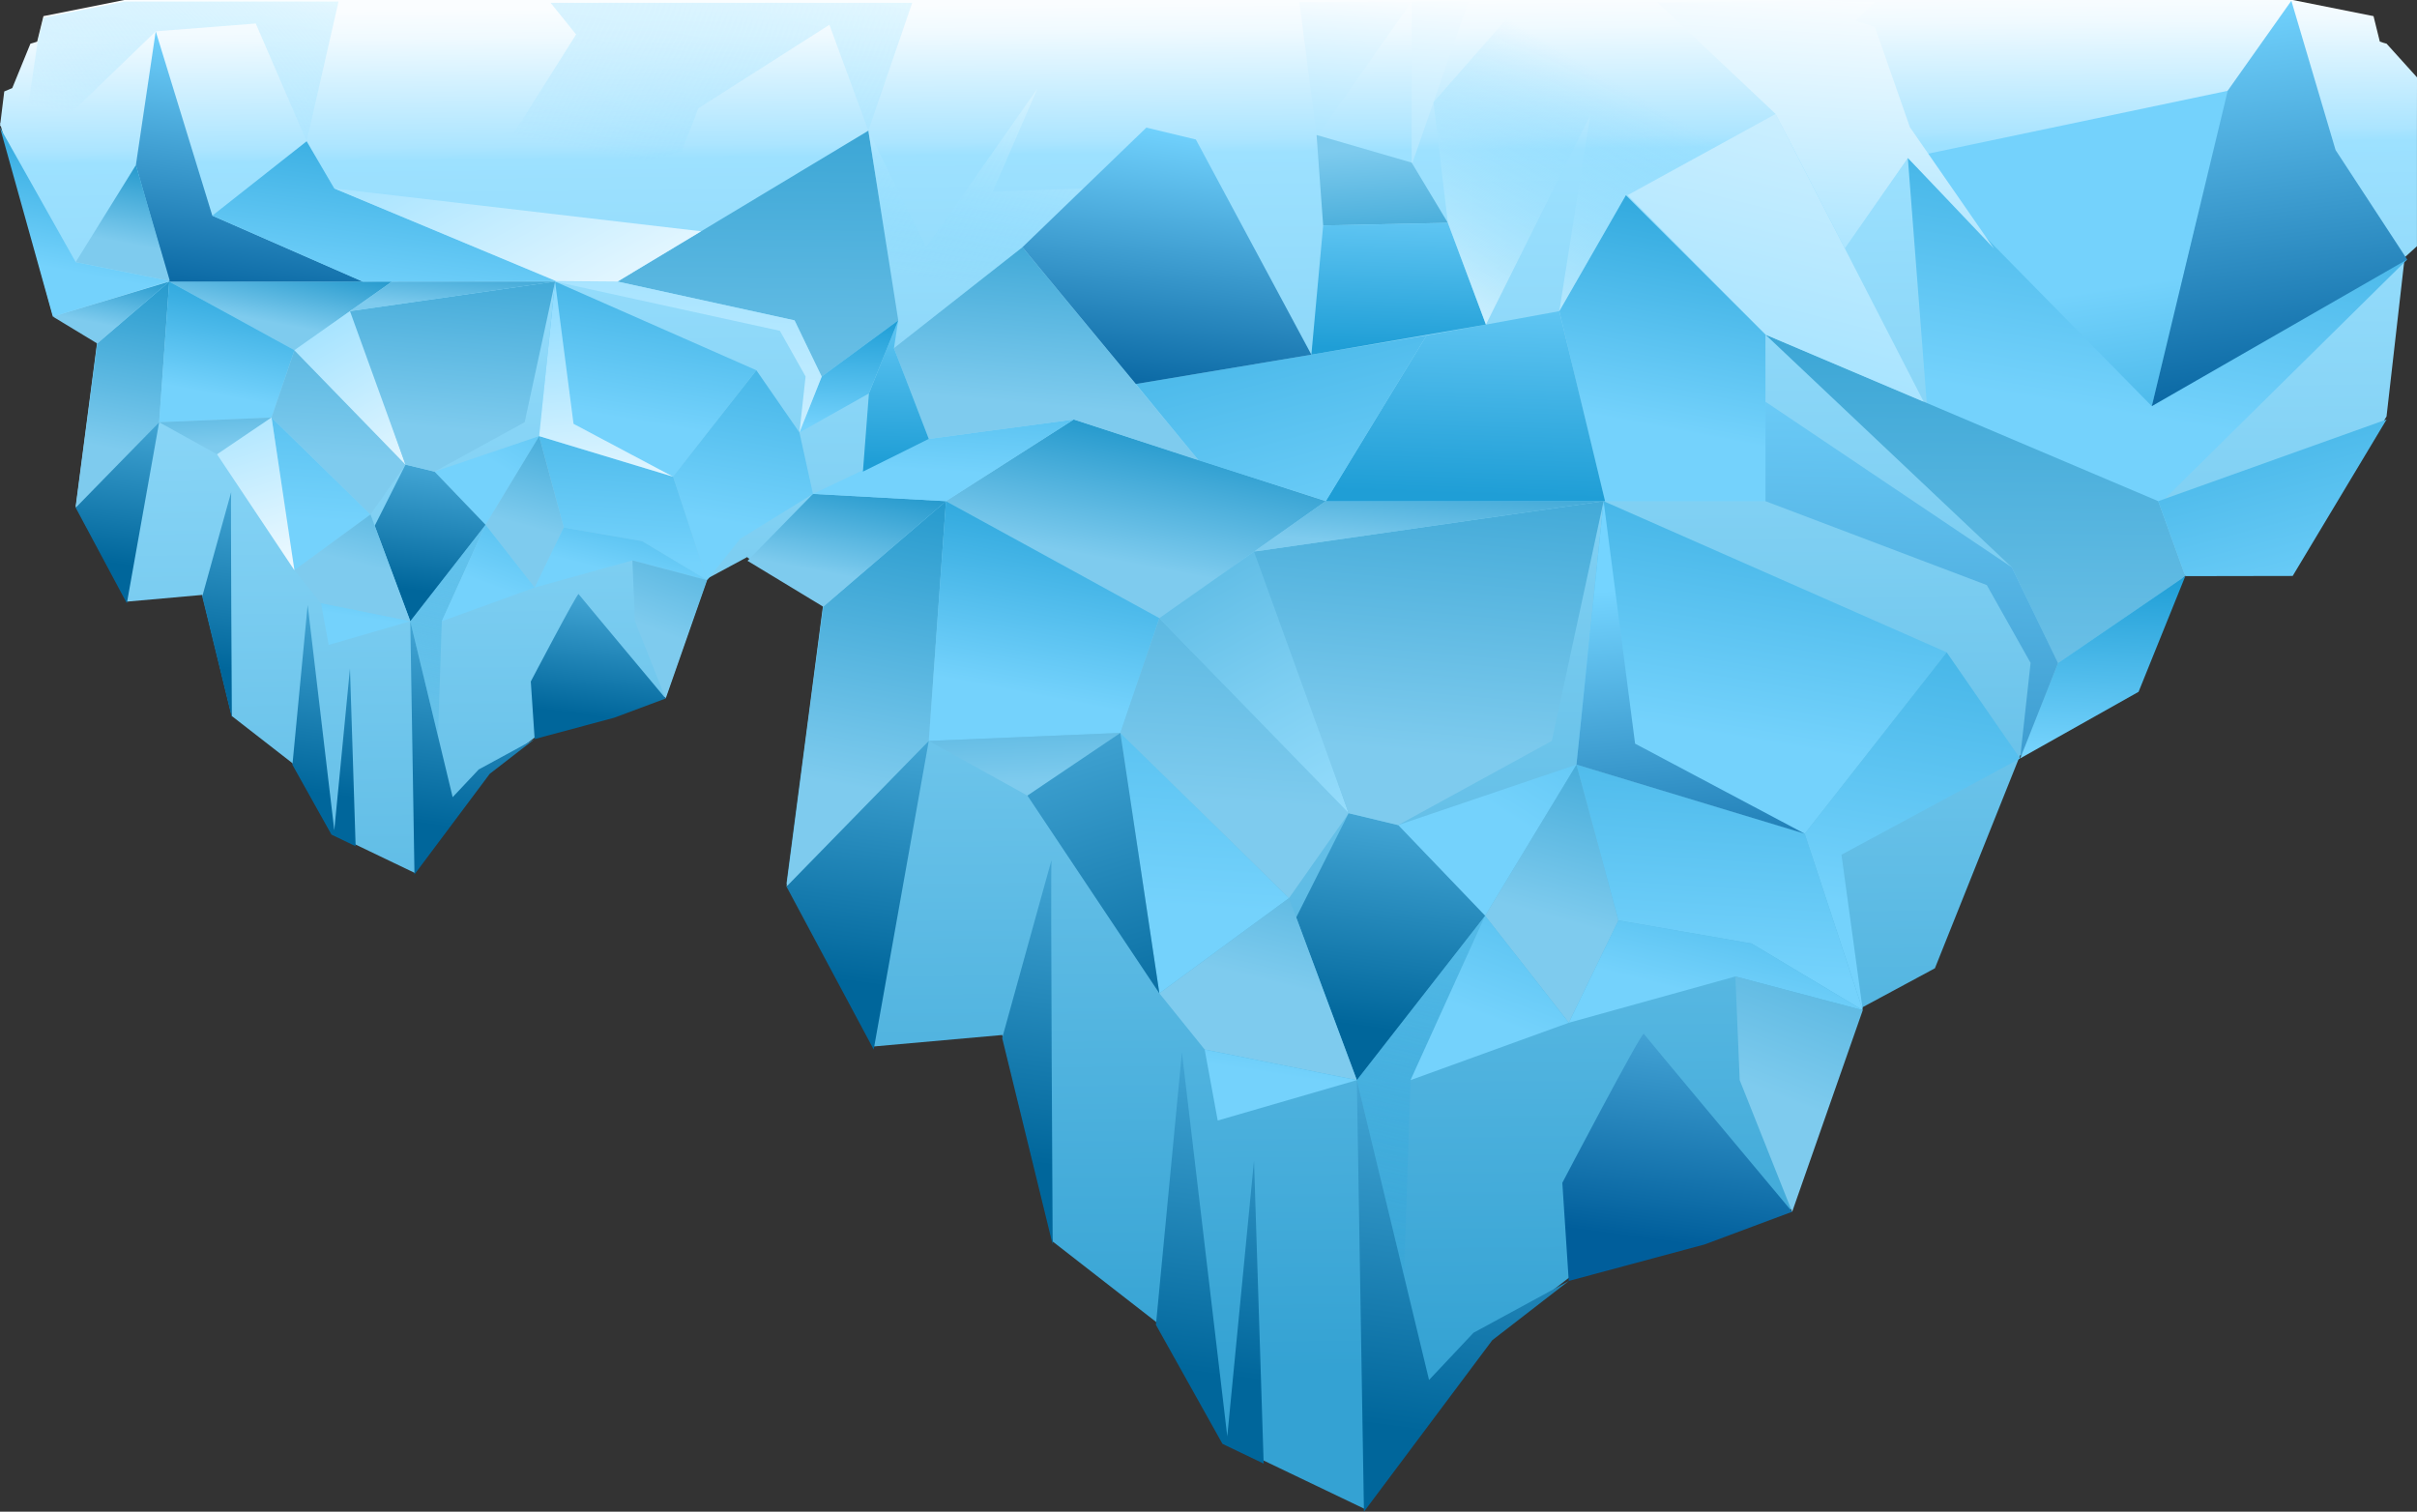 <svg xmlns="http://www.w3.org/2000/svg" xmlns:xlink="http://www.w3.org/1999/xlink" viewBox="0 0 1534.55 959.83"><rect x="0" y="0" width="1534.55" height="959.83" fill="#333333" stroke="none"/><defs><style>.cls-1{fill:url(#linear-gradient);}.cls-2{fill:url(#linear-gradient-2);}.cls-3{fill:url(#linear-gradient-3);}.cls-4{fill:url(#linear-gradient-4);}.cls-5{fill:url(#linear-gradient-5);}.cls-6{fill:url(#linear-gradient-6);}.cls-7{fill:url(#linear-gradient-7);}.cls-8{fill:url(#linear-gradient-8);}.cls-9{fill:url(#linear-gradient-9);}.cls-10{fill:url(#linear-gradient-10);}.cls-11{fill:url(#linear-gradient-11);}.cls-12{fill:url(#linear-gradient-12);}.cls-13{fill:url(#linear-gradient-13);}.cls-14{fill:url(#linear-gradient-14);}.cls-15{fill:url(#linear-gradient-15);}.cls-16{fill:url(#linear-gradient-16);}.cls-17{fill:url(#linear-gradient-17);}.cls-18{fill:url(#linear-gradient-18);}.cls-19{fill:url(#linear-gradient-19);}.cls-20{fill:url(#linear-gradient-20);}.cls-21{fill:url(#linear-gradient-21);}.cls-22{fill:url(#linear-gradient-22);}.cls-23{fill:url(#linear-gradient-23);}.cls-24{fill:url(#linear-gradient-24);}.cls-25{fill:url(#linear-gradient-25);}.cls-26{fill:url(#linear-gradient-26);}.cls-27{fill:url(#linear-gradient-27);}.cls-28{fill:url(#linear-gradient-28);}.cls-29{fill:url(#linear-gradient-29);}.cls-30{fill:url(#linear-gradient-30);}.cls-31{fill:url(#linear-gradient-31);}.cls-32{fill:url(#linear-gradient-32);}.cls-33{fill:url(#linear-gradient-33);}.cls-34{fill:url(#linear-gradient-34);}.cls-35{fill:url(#linear-gradient-35);}.cls-36{fill:url(#linear-gradient-36);}.cls-37{fill:url(#linear-gradient-37);}.cls-38{fill:url(#linear-gradient-38);}.cls-39{fill:url(#linear-gradient-39);}.cls-40{fill:url(#linear-gradient-40);}.cls-41{fill:url(#linear-gradient-41);}.cls-42{fill:url(#linear-gradient-42);}.cls-43{fill:url(#linear-gradient-43);}.cls-44{fill:url(#linear-gradient-44);}.cls-45{fill:url(#linear-gradient-45);}.cls-46{fill:url(#linear-gradient-46);}.cls-47{fill:url(#linear-gradient-47);}.cls-48{fill:url(#linear-gradient-48);}.cls-49{fill:url(#linear-gradient-49);}.cls-50{fill:url(#linear-gradient-50);}.cls-51{fill:url(#linear-gradient-51);}.cls-52{fill:url(#linear-gradient-52);}.cls-53{fill:url(#linear-gradient-53);}.cls-54{fill:url(#linear-gradient-54);}.cls-55{fill:url(#linear-gradient-55);}.cls-56{fill:url(#linear-gradient-56);}.cls-57{fill:url(#linear-gradient-57);}.cls-58{fill:url(#linear-gradient-58);}.cls-59{fill:url(#linear-gradient-59);}.cls-60{fill:url(#linear-gradient-60);}.cls-61{fill:url(#linear-gradient-61);}.cls-62{fill:url(#linear-gradient-62);}.cls-63{fill:url(#linear-gradient-63);}.cls-64{fill:url(#linear-gradient-64);}.cls-65{fill:url(#linear-gradient-65);}.cls-66{fill:url(#linear-gradient-66);}.cls-67{fill:url(#linear-gradient-67);}.cls-68{fill:url(#linear-gradient-68);}.cls-69{fill:url(#linear-gradient-69);}.cls-70{fill:url(#linear-gradient-70);}.cls-71{fill:url(#linear-gradient-71);}.cls-72{fill:url(#linear-gradient-72);}.cls-73{fill:url(#linear-gradient-73);}.cls-74{fill:url(#linear-gradient-74);}.cls-75{fill:url(#linear-gradient-75);}.cls-76{fill:url(#linear-gradient-76);}.cls-77{fill:url(#linear-gradient-77);}.cls-78{fill:url(#linear-gradient-78);}.cls-79{fill:url(#linear-gradient-79);}.cls-80{fill:url(#linear-gradient-80);}.cls-81{fill:url(#linear-gradient-81);}.cls-82{fill:url(#linear-gradient-82);}.cls-83{fill:url(#linear-gradient-83);}.cls-84{fill:url(#linear-gradient-84);}.cls-85{fill:url(#linear-gradient-85);}.cls-86{fill:url(#linear-gradient-86);}.cls-87{fill:url(#linear-gradient-87);}.cls-88{fill:url(#linear-gradient-88);}.cls-89{fill:url(#linear-gradient-89);}.cls-90{fill:url(#linear-gradient-90);}.cls-91{fill:url(#linear-gradient-91);}.cls-92{fill:url(#linear-gradient-92);}</style><linearGradient id="linear-gradient" x1="775.41" y1="869.8" x2="766.64" y2="1.4" gradientUnits="userSpaceOnUse"><stop offset="0" stop-color="#34a2d3"/><stop offset="0.58" stop-color="#7bcdf1"/><stop offset="0.89" stop-color="#9de1ff"/><stop offset="0.9" stop-color="#ace5ff"/><stop offset="0.95" stop-color="#d6f2ff"/><stop offset="0.98" stop-color="#f0faff"/><stop offset="1" stop-color="#fafdff"/></linearGradient><linearGradient id="linear-gradient-2" x1="-858.27" y1="727.75" x2="-900.58" y2="473.9" gradientTransform="matrix(1, 0, 0, -1, 2010.32, 943.89)" gradientUnits="userSpaceOnUse"><stop offset="0" stop-color="#1f9ed6"/><stop offset="1" stop-color="#74d2fc"/></linearGradient><linearGradient id="linear-gradient-3" x1="-618.92" y1="940.96" x2="-662.25" y2="681.01" xlink:href="#linear-gradient-2"/><linearGradient id="linear-gradient-4" x1="-755.65" y1="681.25" x2="-808.25" y2="365.59" xlink:href="#linear-gradient-2"/><linearGradient id="linear-gradient-5" x1="-753.51" y1="941.76" x2="-758.22" y2="431.45" gradientTransform="matrix(1, 0, 0, -1, 2010.32, 943.89)" gradientUnits="userSpaceOnUse"><stop offset="0" stop-color="#0d8cc4"/><stop offset="1" stop-color="#7ecbee"/></linearGradient><linearGradient id="linear-gradient-6" x1="-672.19" y1="579.39" x2="-678.17" y2="466.04" xlink:href="#linear-gradient-2"/><linearGradient id="linear-gradient-7" x1="-785.46" y1="1019.56" x2="-808.58" y2="157.32" gradientTransform="matrix(1, 0, 0, -1, 2010.32, 943.89)" gradientUnits="userSpaceOnUse"><stop offset="0.33" stop-color="#74d4ff"/><stop offset="1" stop-color="#005e9b"/></linearGradient><linearGradient id="linear-gradient-8" x1="-909.31" y1="687.26" x2="-1067.58" y2="434.97" xlink:href="#linear-gradient-2"/><linearGradient id="linear-gradient-9" x1="-903.17" y1="623.37" x2="-921.98" y2="326.03" xlink:href="#linear-gradient-2"/><linearGradient id="linear-gradient-10" x1="-956.55" y1="683.26" x2="-929.82" y2="346.77" xlink:href="#linear-gradient-7"/><linearGradient id="linear-gradient-11" x1="-1014.63" y1="952.11" x2="-1030.68" y2="354" gradientTransform="matrix(-0.98, -0.22, -0.22, 0.98, 279.47, -698.44)" gradientUnits="userSpaceOnUse"><stop offset="0" stop-color="#74d4ff"/><stop offset="1" stop-color="#fafdff"/></linearGradient><linearGradient id="linear-gradient-12" x1="-605" y1="793.55" x2="-539.3" y2="544.44" xlink:href="#linear-gradient-2"/><linearGradient id="linear-gradient-13" x1="-1422.63" y1="682.8" x2="-1467.79" y2="443.88" xlink:href="#linear-gradient-5"/><linearGradient id="linear-gradient-14" x1="-1464" y1="652.89" x2="-1477.99" y2="578.87" xlink:href="#linear-gradient-5"/><linearGradient id="linear-gradient-15" x1="-1276.68" y1="691.75" x2="-1296.51" y2="586.83" xlink:href="#linear-gradient-5"/><linearGradient id="linear-gradient-16" x1="-1331.7" y1="642.91" x2="-1358.11" y2="503.21" xlink:href="#linear-gradient-2"/><linearGradient id="linear-gradient-17" x1="-923.8" y1="850.48" x2="-957.47" y2="672.32" xlink:href="#linear-gradient-2"/><linearGradient id="linear-gradient-18" x1="-1315.39" y1="536.41" x2="-1359.82" y2="205.72" gradientTransform="matrix(1, 0, 0, -1, 2010.32, 943.89)" gradientUnits="userSpaceOnUse"><stop offset="0" stop-color="#74d4ff"/><stop offset="1" stop-color="#00669b"/></linearGradient><linearGradient id="linear-gradient-19" x1="-1443.45" y1="593.56" x2="-1479.99" y2="321.61" xlink:href="#linear-gradient-18"/><linearGradient id="linear-gradient-20" x1="-1225.83" y1="740.22" x2="-1249.14" y2="367.29" xlink:href="#linear-gradient-2"/><linearGradient id="linear-gradient-21" x1="-1403.74" y1="775.9" x2="-1411.94" y2="644.73" xlink:href="#linear-gradient-2"/><linearGradient id="linear-gradient-22" x1="-1203.12" y1="827.47" x2="-1227.68" y2="434.53" xlink:href="#linear-gradient-5"/><linearGradient id="linear-gradient-23" x1="-1317.12" y1="707.12" x2="-1126.52" y2="361.59" gradientTransform="matrix(1, 0, 0, -1, 2010.32, 943.89)" xlink:href="#linear-gradient"/><linearGradient id="linear-gradient-24" x1="-1364.01" y1="584.44" x2="-1358.72" y2="447.53" xlink:href="#linear-gradient-5"/><linearGradient id="linear-gradient-25" x1="-1197.63" y1="415.61" x2="-1243.92" y2="71.13" xlink:href="#linear-gradient-18"/><linearGradient id="linear-gradient-26" x1="-1053.3" y1="404.76" x2="-1103.09" y2="34.14" xlink:href="#linear-gradient-18"/><linearGradient id="linear-gradient-27" x1="-919.54" y1="376.42" x2="-949.28" y2="155.06" gradientTransform="matrix(1, 0, 0, -1, 2010.32, 943.89)" gradientUnits="userSpaceOnUse"><stop offset="0" stop-color="#74d4ff"/><stop offset="1" stop-color="#005e9b"/></linearGradient><linearGradient id="linear-gradient-28" x1="-1106.19" y1="519.59" x2="-1136.93" y2="290.82" xlink:href="#linear-gradient-18"/><linearGradient id="linear-gradient-29" x1="-1087.6" y1="785.61" x2="-1115.81" y2="466.73" xlink:href="#linear-gradient-5"/><linearGradient id="linear-gradient-30" x1="-1097.73" y1="671.05" x2="-1104.44" y2="595.21" xlink:href="#linear-gradient-5"/><linearGradient id="linear-gradient-31" x1="-969.15" y1="559.41" x2="-1024.98" y2="361.38" xlink:href="#linear-gradient-5"/><linearGradient id="linear-gradient-32" x1="-880.14" y1="463.07" x2="-918.34" y2="309.11" xlink:href="#linear-gradient-2"/><linearGradient id="linear-gradient-33" x1="-1150.15" y1="533.12" x2="-1203" y2="320.1" xlink:href="#linear-gradient-5"/><linearGradient id="linear-gradient-34" x1="-1381.09" y1="629.43" x2="-1274.15" y2="282.15" xlink:href="#linear-gradient-18"/><linearGradient id="linear-gradient-35" x1="-1045.13" y1="564.31" x2="-1148.55" y2="134.95" gradientTransform="matrix(1, 0, 0, -1, 2010.32, 943.89)" gradientUnits="userSpaceOnUse"><stop offset="0" stop-color="#74d2fc"/><stop offset="1" stop-color="#1f9ed6" stop-opacity="0.1"/></linearGradient><linearGradient id="linear-gradient-36" x1="-976.33" y1="504.48" x2="-1057.42" y2="294.69" xlink:href="#linear-gradient-2"/><linearGradient id="linear-gradient-37" x1="-793.74" y1="499.47" x2="-889.86" y2="250.83" xlink:href="#linear-gradient-5"/><linearGradient id="linear-gradient-38" x1="-1175.44" y1="409.35" x2="-1198.16" y2="261.27" xlink:href="#linear-gradient-2"/><linearGradient id="linear-gradient-39" x1="930.52" y1="313.62" x2="935.47" y2="157.89" gradientTransform="matrix(1, 0, 0, 1, 0, 0)" xlink:href="#linear-gradient-2"/><linearGradient id="linear-gradient-40" x1="-1244.45" y1="895.81" x2="-1161.1" y2="579.78" xlink:href="#linear-gradient-2"/><linearGradient id="linear-gradient-41" x1="-1329.65" y1="872.71" x2="-1346.14" y2="686.29" xlink:href="#linear-gradient-5"/><linearGradient id="linear-gradient-42" x1="851.43" y1="152.66" x2="860.84" y2="-2.71" gradientTransform="matrix(1, 0, 0, 1, 0, 0)" xlink:href="#linear-gradient-11"/><linearGradient id="linear-gradient-43" x1="903.32" y1="182.07" x2="914.46" y2="-1.94" gradientTransform="matrix(1, 0, 0, 1, 0, 0)" xlink:href="#linear-gradient-11"/><linearGradient id="linear-gradient-44" x1="1356.09" y1="355.58" x2="1329.5" y2="184.52" gradientTransform="matrix(1, 0, 0, 1, 0, 0)" xlink:href="#linear-gradient-2"/><linearGradient id="linear-gradient-45" x1="882.67" y1="204.11" x2="876.48" y2="94.3" gradientTransform="matrix(1, 0, 0, 1, 0, 0)" xlink:href="#linear-gradient-5"/><linearGradient id="linear-gradient-46" x1="887.81" y1="221.84" x2="891.23" y2="114.44" gradientTransform="matrix(1, 0, 0, 1, 0, 0)" xlink:href="#linear-gradient-2"/><linearGradient id="linear-gradient-47" x1="568.6" y1="294.38" x2="572.42" y2="174.19" gradientTransform="matrix(1, 0, 0, 1, 0, 0)" xlink:href="#linear-gradient-2"/><linearGradient id="linear-gradient-48" x1="-1579.33" y1="825" x2="-1604.16" y2="676.06" xlink:href="#linear-gradient-2"/><linearGradient id="linear-gradient-49" x1="-1511.78" y1="796.49" x2="-1542.64" y2="611.3" xlink:href="#linear-gradient-2"/><linearGradient id="linear-gradient-50" x1="-1526.66" y1="1021.49" x2="-1530.21" y2="635.69" xlink:href="#linear-gradient-5"/><linearGradient id="linear-gradient-51" x1="-1469.47" y1="741.25" x2="-1473.15" y2="671.61" xlink:href="#linear-gradient-2"/><linearGradient id="linear-gradient-52" x1="-1568.76" y1="903" x2="-1578.41" y2="543.08" gradientTransform="matrix(1, 0, 0, -1, 2010.32, 943.89)" xlink:href="#linear-gradient-11"/><linearGradient id="linear-gradient-53" x1="-1609.28" y1="801.24" x2="-1702.13" y2="653.23" xlink:href="#linear-gradient-2"/><linearGradient id="linear-gradient-54" x1="-1605.68" y1="763.76" x2="-1616.71" y2="589.32" xlink:href="#linear-gradient-2"/><linearGradient id="linear-gradient-55" x1="-1636.99" y1="798.89" x2="-1621.31" y2="601.48" gradientTransform="matrix(1, 0, 0, -1, 2010.32, 943.89)" xlink:href="#linear-gradient-11"/><linearGradient id="linear-gradient-56" x1="-1807.84" y1="800.48" x2="-1810.19" y2="712.58" gradientTransform="matrix(1, 0, 0, -1, 2010.32, 943.89)" xlink:href="#linear-gradient-11"/><linearGradient id="linear-gradient-57" x1="-1910.44" y1="798.62" x2="-1936.93" y2="658.46" xlink:href="#linear-gradient-5"/><linearGradient id="linear-gradient-58" x1="-1934.71" y1="781.07" x2="-1942.91" y2="737.65" xlink:href="#linear-gradient-5"/><linearGradient id="linear-gradient-59" x1="-1827.6" y1="789.09" x2="-1837.07" y2="739.02" xlink:href="#linear-gradient-5"/><linearGradient id="linear-gradient-60" x1="-1857.09" y1="775.22" x2="-1872.58" y2="693.26" xlink:href="#linear-gradient-2"/><linearGradient id="linear-gradient-61" x1="-1847.52" y1="712.74" x2="-1873.58" y2="518.73" xlink:href="#linear-gradient-18"/><linearGradient id="linear-gradient-62" x1="-1922.65" y1="746.27" x2="-1944.09" y2="586.72" xlink:href="#linear-gradient-18"/><linearGradient id="linear-gradient-63" x1="-1794.98" y1="832.31" x2="-1808.65" y2="613.52" xlink:href="#linear-gradient-2"/><linearGradient id="linear-gradient-64" x1="-1781.65" y1="883.5" x2="-1796.06" y2="652.97" xlink:href="#linear-gradient-5"/><linearGradient id="linear-gradient-65" x1="-1848.53" y1="812.89" x2="-1736.71" y2="610.17" gradientTransform="matrix(1, 0, 0, -1, 2010.32, 943.89)" xlink:href="#linear-gradient-11"/><linearGradient id="linear-gradient-66" x1="-1876.04" y1="740.92" x2="-1872.94" y2="660.59" xlink:href="#linear-gradient-5"/><linearGradient id="linear-gradient-67" x1="-1778.43" y1="641.87" x2="-1805.59" y2="439.77" xlink:href="#linear-gradient-18"/><linearGradient id="linear-gradient-68" x1="-1693.75" y1="635.5" x2="-1722.97" y2="418.07" xlink:href="#linear-gradient-18"/><linearGradient id="linear-gradient-69" x1="-1615.28" y1="618.88" x2="-1632.73" y2="489.01" xlink:href="#linear-gradient-18"/><linearGradient id="linear-gradient-70" x1="-1724.78" y1="702.88" x2="-1742.82" y2="568.66" xlink:href="#linear-gradient-18"/><linearGradient id="linear-gradient-71" x1="-1713.88" y1="858.94" x2="-1730.43" y2="671.86" xlink:href="#linear-gradient-5"/><linearGradient id="linear-gradient-72" x1="-1719.82" y1="791.73" x2="-1723.76" y2="747.24" xlink:href="#linear-gradient-5"/><linearGradient id="linear-gradient-73" x1="-1644.39" y1="726.23" x2="-1677.14" y2="610.05" xlink:href="#linear-gradient-5"/><linearGradient id="linear-gradient-74" x1="-1592.17" y1="669.71" x2="-1614.57" y2="579.39" xlink:href="#linear-gradient-2"/><linearGradient id="linear-gradient-75" x1="-1750.57" y1="710.81" x2="-1781.58" y2="585.84" xlink:href="#linear-gradient-5"/><linearGradient id="linear-gradient-76" x1="-1886.07" y1="767.32" x2="-1823.32" y2="563.57" gradientTransform="matrix(1, 0, 0, -1, 2010.32, 943.89)" xlink:href="#linear-gradient-11"/><linearGradient id="linear-gradient-77" x1="-1688.96" y1="729.11" x2="-1749.64" y2="477.21" xlink:href="#linear-gradient-35"/><linearGradient id="linear-gradient-78" x1="-1648.6" y1="694.01" x2="-1696.17" y2="570.93" xlink:href="#linear-gradient-2"/><linearGradient id="linear-gradient-79" x1="-1541.48" y1="691.07" x2="-1597.86" y2="545.19" xlink:href="#linear-gradient-5"/><linearGradient id="linear-gradient-80" x1="-1765.41" y1="638.2" x2="-1778.74" y2="551.32" xlink:href="#linear-gradient-2"/><linearGradient id="linear-gradient-81" x1="-1945.08" y1="874.11" x2="-1964.53" y2="771.2" xlink:href="#linear-gradient-2"/><linearGradient id="linear-gradient-82" x1="-1879.97" y1="987.99" x2="-1904.02" y2="860.78" gradientTransform="matrix(1, 0, 0, -1, 2010.32, 943.89)" gradientUnits="userSpaceOnUse"><stop offset="0" stop-color="#faffff"/><stop offset="1" stop-color="#74d4ff" stop-opacity="0"/></linearGradient><linearGradient id="linear-gradient-83" x1="-1548.45" y1="1001.76" x2="-1579.43" y2="837.88" xlink:href="#linear-gradient-82"/><linearGradient id="linear-gradient-84" x1="-1374.28" y1="929.67" x2="-1405.44" y2="764.83" xlink:href="#linear-gradient-82"/><linearGradient id="linear-gradient-85" x1="-1242.55" y1="953" x2="-1278.98" y2="681.84" xlink:href="#linear-gradient-7"/><linearGradient id="linear-gradient-86" x1="-1824.82" y1="1004.38" x2="-1859.93" y2="743.09" xlink:href="#linear-gradient-7"/><linearGradient id="linear-gradient-87" x1="-1751.76" y1="894.79" x2="-1770.53" y2="755.14" xlink:href="#linear-gradient-2"/><linearGradient id="linear-gradient-88" x1="1147.45" y1="271.96" x2="1164.04" y2="-2.09" gradientTransform="matrix(1, 0, 0, 1, 0, 0)" xlink:href="#linear-gradient-11"/><linearGradient id="linear-gradient-89" x1="93.19" y1="91.76" x2="81.3" y2="154.64" gradientTransform="matrix(1, 0, 0, 1, 0, 0)" xlink:href="#linear-gradient-5"/><linearGradient id="linear-gradient-90" x1="-1771.63" y1="973.77" x2="-1620.36" y2="699.54" gradientTransform="matrix(1, 0, 0, -1, 2010.32, 943.89)" xlink:href="#linear-gradient-11"/><linearGradient id="linear-gradient-91" x1="-962.47" y1="858.38" x2="-1004.2" y2="637.58" gradientTransform="matrix(-0.94, -0.34, -0.34, 0.94, 299.83, -887.75)" xlink:href="#linear-gradient-82"/><linearGradient id="linear-gradient-92" x1="-470.01" y1="1079.36" x2="-524.65" y2="672.68" gradientTransform="translate(930.64 943.89) rotate(180)" xlink:href="#linear-gradient-7"/></defs><g id="Layer_2" data-name="Layer 2"><g id="Island_Layer" data-name="Island Layer"><path id="Island_Main" data-name="Island Main" class="cls-1" d="M1534.55,49.11l-19.31-21.37s-3.65-1-4.3-1.34l-4-16.16L1455.62,0H78.94L27.6,10.24l-4,16.16c-.64.33-4.29,1.34-4.29,1.34L7.78,55.93,2.71,58.06.23,78.16H0l.16.57L0,80H.51l33,120,28.2,17.09L48.06,321.36,80.54,382l47.86-4.27,18.8,76.92,38.46,29.91,24.79,44.33,52.7,25.28L311,490.32l28.5-22.07L390,454.69l32.64-12.18L449,367.39l25.56-13.77.08.49,48.07,29.14L499.36,561l55.35,103.43,81.58-7.28,32.05,131.11,65.56,51,42.24,75.55L866,957.86,947.45,849,996,811.35l86.18-23.11,55.63-20.77,44.83-128,45.83-24.68,54.06-135.15,75.22-42.31,29.67-73.45,68.17-.12,59.62-99.35,11.53-101,7.78-7.08,0-76.78Z"/><polygon class="cls-2" points="1000.89 485.48 1145.84 529.36 1235.94 414.18 1018.13 318.2 1000.89 485.48"/><polygon class="cls-3" points="1224.93 277.27 1369.88 321.14 1528.31 164.75 1211.28 100.28 1224.93 277.27"/><polygon class="cls-4" points="1182.67 641.4 1145.84 529.36 1235.94 414.18 1282.56 481.56 1169.15 542.68 1182.67 641.4"/><polygon class="cls-5" points="1387.45 365.81 1306.65 421.04 1277.27 360.19 1120.87 212.44 1370.26 318.2 1387.45 365.81"/><polygon class="cls-6" points="1306.65 421.04 1282.56 481.56 1357.78 439.26 1387.45 365.81 1306.65 421.04"/><polygon class="cls-7" points="1282.56 481.56 1289.22 420.88 1261.41 371.48 1120.87 318.2 1120.87 255.05 1277.27 360.19 1306.65 421.04 1282.56 481.56"/><polygon class="cls-8" points="942.91 581.46 1000.89 485.48 887.68 523.87 942.91 581.46"/><polygon class="cls-9" points="1000.89 485.48 1027.53 584.4 1112.15 599.09 1182.67 641.4 1145.84 529.36 1000.89 485.48"/><polygon class="cls-10" points="1018.13 318.2 1038.11 472.16 1145.84 529.36 1000.89 485.48 1018.13 318.2"/><polygon class="cls-11" points="1033.37 123.93 1120.87 212.44 1221.33 255.05 1127.35 72.35 1033.37 123.93"/><polygon class="cls-12" points="1387.45 365.81 1455.62 365.69 1515.24 266.34 1370.26 318.2 1387.45 365.81"/><polygon class="cls-13" points="499.36 562.95 589.68 470.44 600.6 318.2 522.66 385.22 499.36 562.95"/><polygon class="cls-14" points="474.59 356.08 516.16 313.6 600.6 318.2 522.66 385.22 474.59 356.08"/><polygon class="cls-15" points="600.6 318.2 736.08 392.5 841.7 318.2 681.74 266.34 600.6 318.2"/><polygon class="cls-16" points="736.08 392.5 711.32 465.34 589.68 470.44 600.6 318.2 736.08 392.5"/><polygon class="cls-17" points="1120.87 212.44 1120.87 318.2 1019.05 318.2 990 197.56 1032.27 123.93 1120.87 212.44"/><path class="cls-18" d="M636.29,659.09s32.05-115.81,31.32-112.9.73,244,.73,244Z"/><polygon class="cls-19" points="554.71 666.38 589.68 470.44 499.36 562.95 554.71 666.38"/><polygon class="cls-20" points="711.32 465.34 736.08 630.68 818.39 570.23 711.32 465.34"/><polygon class="cls-21" points="516.16 313.6 600.6 318.2 681.74 266.34 589.68 278.68 516.16 313.6"/><polygon class="cls-22" points="736.08 392.5 856.27 516.33 818.39 570.23 711.32 465.34 736.08 392.5"/><polygon class="cls-23" points="798.06 348.9 736.08 392.5 856.27 516.33 798.06 348.9"/><polygon class="cls-24" points="589.68 470.44 652.32 505.16 711.32 465.34 589.68 470.44"/><polygon class="cls-25" points="733.9 841.19 750.4 668.17 779.2 912.04 796.17 736.93 802.3 929.29 776.14 916.74 733.9 841.19"/><polygon class="cls-26" points="865.97 959.83 861.46 685.8 907.3 876.19 935.5 846.23 996.03 813.32 947.45 850.93 865.97 959.83"/><path class="cls-27" d="M996,813.32,991.92,751s50.53-96.37,51.71-94.61,94.21,113,94.21,113l-55.63,20.76Z"/><polygon class="cls-28" points="822.96 582.5 861.46 685.8 942.91 581.46 887.68 523.87 856.27 516.33 822.96 582.5"/><polygon class="cls-29" points="796.17 350.23 1018.13 318.2 985.22 470.44 887.68 523.87 856.27 516.33 796.17 350.23"/><polygon class="cls-30" points="796.17 350.23 841.7 318.2 1018.13 318.2 796.17 350.23"/><polygon class="cls-31" points="942.91 581.46 996.03 649.37 1027.53 584.4 1000.89 485.48 942.91 581.46"/><polygon class="cls-32" points="996.03 649.37 1101.8 619.99 1182.67 641.4 1112.15 599.09 1027.53 584.4 996.03 649.37"/><polygon class="cls-33" points="736.08 630.68 764.85 666.38 861.46 685.8 818.39 570.23 736.08 630.68"/><polygon class="cls-34" points="736.08 630.68 652.32 505.16 711.32 465.34 736.08 630.68"/><polygon class="cls-35" points="861.46 685.8 891.41 810.22 895.55 685.8 942.91 581.46 861.46 685.8"/><polygon class="cls-36" points="895.55 685.8 996.03 649.37 942.91 581.46 895.55 685.8"/><polygon class="cls-37" points="1137.84 769.44 1104.54 685.8 1101.8 619.99 1182.67 641.4 1137.84 769.44"/><polygon class="cls-38" points="764.85 666.38 773.12 711.46 861.46 685.8 764.85 666.38"/><polygon class="cls-39" points="990 197.56 1019.05 318.2 841.7 318.2 905.7 212.97 990 197.56"/><polygon class="cls-40" points="760.95 292.27 841.82 318.08 905.7 212.97 721.15 243.82 760.95 292.27"/><polygon class="cls-41" points="567.57 221.07 649.15 156.96 760.95 292.27 681.74 266.34 589.68 278.68 567.57 221.07"/><polygon class="cls-42" points="896.25 1 836.05 86.88 824.96 1.32 896.25 1"/><polygon class="cls-43" points="896.25 1 896.25 104.84 932.31 1 896.25 1"/><polygon class="cls-44" points="1211.28 100.28 1366.18 257.88 1414.89 57.54 1211.28 100.28"/><polygon class="cls-45" points="835.89 85.71 840.08 143.15 919.25 141.49 896.25 103.24 835.89 85.71"/><polygon class="cls-46" points="919.25 141.49 943.42 206.07 832.6 225.19 840.08 143.15 919.25 141.49"/><polygon class="cls-47" points="551.68 249.79 570.3 203.41 567.57 221.07 589.68 278.68 547.87 299.44 551.68 249.79"/><polygon class="cls-48" points="342.31 276.91 427.34 302.66 480.21 235.09 352.42 178.78 342.31 276.91"/><polygon class="cls-49" points="448.95 368.39 427.34 302.66 480.21 235.09 507.56 274.62 516.16 313.6 469.92 342.13 448.95 368.39"/><polygon class="cls-50" points="570.3 203.41 521.69 239.11 504.45 203.41 392.06 178.78 551.33 82.97 570.3 203.41"/><polygon class="cls-51" points="521.69 239.11 507.56 274.62 551.68 249.79 570.3 203.41 521.69 239.11"/><polygon class="cls-52" points="507.56 274.62 511.46 239.01 495.14 210.03 352.42 178.78 392.06 178.78 504.45 203.41 521.69 239.11 507.56 274.62"/><polygon class="cls-53" points="308.29 333.22 342.31 276.91 275.88 299.44 308.29 333.22"/><polygon class="cls-54" points="342.31 276.91 357.93 334.95 407.58 343.57 448.95 368.39 427.34 302.66 342.31 276.91"/><polygon class="cls-55" points="352.42 178.78 364.14 269.1 427.34 302.66 342.31 276.91 352.42 178.78"/><polygon class="cls-56" points="180.04 199.46 253.36 178.78 149.7 178.78 180.04 199.46"/><polygon class="cls-57" points="48.06 322.36 101.05 268.09 107.46 178.78 61.73 218.09 48.06 322.36"/><polygon class="cls-58" points="33.53 201 107.46 178.78 61.73 218.09 33.53 201"/><polygon class="cls-59" points="107.46 178.78 186.94 222.36 248.91 178.78 107.46 178.78"/><polygon class="cls-60" points="186.94 222.36 172.41 265.1 101.05 268.09 107.46 178.78 186.94 222.36"/><path class="cls-61" d="M128.4,378.77s18.8-67.94,18.37-66.24.43,143.16.43,143.16Z"/><polygon class="cls-62" points="80.54 383.04 101.05 268.09 48.06 322.36 80.54 383.04"/><polygon class="cls-63" points="172.41 265.1 186.94 362.1 235.23 326.63 172.41 265.1"/><polygon class="cls-64" points="186.94 222.36 257.45 295.01 235.23 326.63 172.41 265.1 186.94 222.36"/><polygon class="cls-65" points="223.31 196.78 186.94 222.36 257.45 295.01 223.31 196.78"/><polygon class="cls-66" points="101.05 268.09 137.8 288.46 172.41 265.1 101.05 268.09"/><polygon class="cls-67" points="185.66 485.6 195.34 384.1 212.24 527.17 222.2 424.43 225.79 537.29 210.45 529.93 185.66 485.6"/><polygon class="cls-68" points="263.15 555.21 260.5 394.44 287.39 506.14 303.94 488.56 339.45 469.25 310.95 491.31 263.15 555.21"/><path class="cls-69" d="M339.45,469.25,337,432.71s29.65-56.54,30.34-55.51,55.27,66.31,55.27,66.31L390,455.69Z"/><polygon class="cls-70" points="237.91 333.83 260.5 394.44 308.29 333.22 275.88 299.44 257.45 295.01 237.91 333.83"/><polygon class="cls-71" points="222.2 197.56 352.42 178.78 333.11 268.09 275.88 299.44 257.45 295.01 222.2 197.56"/><polygon class="cls-72" points="222.2 197.56 248.91 178.78 352.42 178.78 222.2 197.56"/><polygon class="cls-73" points="308.29 333.22 339.45 373.06 357.93 334.95 342.31 276.91 308.29 333.22"/><polygon class="cls-74" points="339.45 373.06 401.51 355.83 448.95 368.39 407.58 343.57 357.93 334.95 339.45 373.06"/><polygon class="cls-75" points="186.94 362.1 203.82 383.04 260.5 394.44 235.23 326.63 186.94 362.1"/><polygon class="cls-76" points="186.94 362.1 137.8 288.46 172.41 265.1 186.94 362.1"/><polygon class="cls-77" points="260.5 394.44 278.07 467.43 280.5 394.44 308.29 333.22 260.5 394.44"/><polygon class="cls-78" points="280.5 394.44 339.45 373.06 308.29 333.22 280.5 394.44"/><polygon class="cls-79" points="422.65 443.51 403.12 394.44 401.51 355.83 448.95 368.39 422.65 443.51"/><polygon class="cls-80" points="203.82 383.04 208.68 409.49 260.5 394.44 203.82 383.04"/><polygon class="cls-81" points="48.06 166.42 107.83 178.36 33.53 201 0 81 48.06 166.42"/><polygon class="cls-82" points="78.94 1 214.93 1 194.69 89.7 162.37 14.94 98.87 19.89 12.51 103.24 24.04 25.67 27.6 11.24 78.94 1"/><polygon class="cls-83" points="349.59 1.8 579.15 1.8 551.33 82.97 526.59 15.73 443.39 68.77 432.82 96.18 297.86 129.64 365.77 21.87 349.59 1.8"/><polygon class="cls-84" points="588.05 156.96 658.67 56.22 630.33 121.61 687.82 119.63 649.15 156.96 567.57 221.07 570.3 203.41 551.33 82.97 588.05 156.96"/><polygon class="cls-85" points="649.15 156.96 721.15 243.82 832.6 225.19 759.24 88.57 727.83 81.02 649.15 156.96"/><polygon class="cls-86" points="86.27 104.84 107.46 178.78 230.36 178.78 134.8 136.92 98.87 19.89 86.27 104.84"/><polygon class="cls-87" points="134.8 136.92 230.22 178.78 353.12 178.47 212.2 119.63 194.69 89.7 134.8 136.92"/><polygon class="cls-88" points="1190.8 1 1177.81 13.18 1190.36 17.14 1212.6 80.77 1265.88 157.71 1211.28 100.28 1171.27 157.71 1127.35 72.35 1052.31 1.54 1190.8 1"/><polygon class="cls-89" points="86.27 104.84 107.83 178.36 48.06 166.42 86.27 104.84"/><polygon class="cls-90" points="445.14 146.85 212.2 119.63 353.12 178.47 392.06 178.78 445.14 146.85"/><polygon class="cls-91" points="1009.58 73.32 943.42 206.07 919.25 141.49 910.11 64.92 966.43 0.69 1068.38 1.58 1127.35 72.35 1032.27 123.93 990 197.56 1009.58 73.32"/><polygon class="cls-92" points="1482.85 95.27 1528.31 164.75 1366.18 257.88 1414.4 57.54 1454.78 0.48 1482.85 95.27"/></g></g></svg>